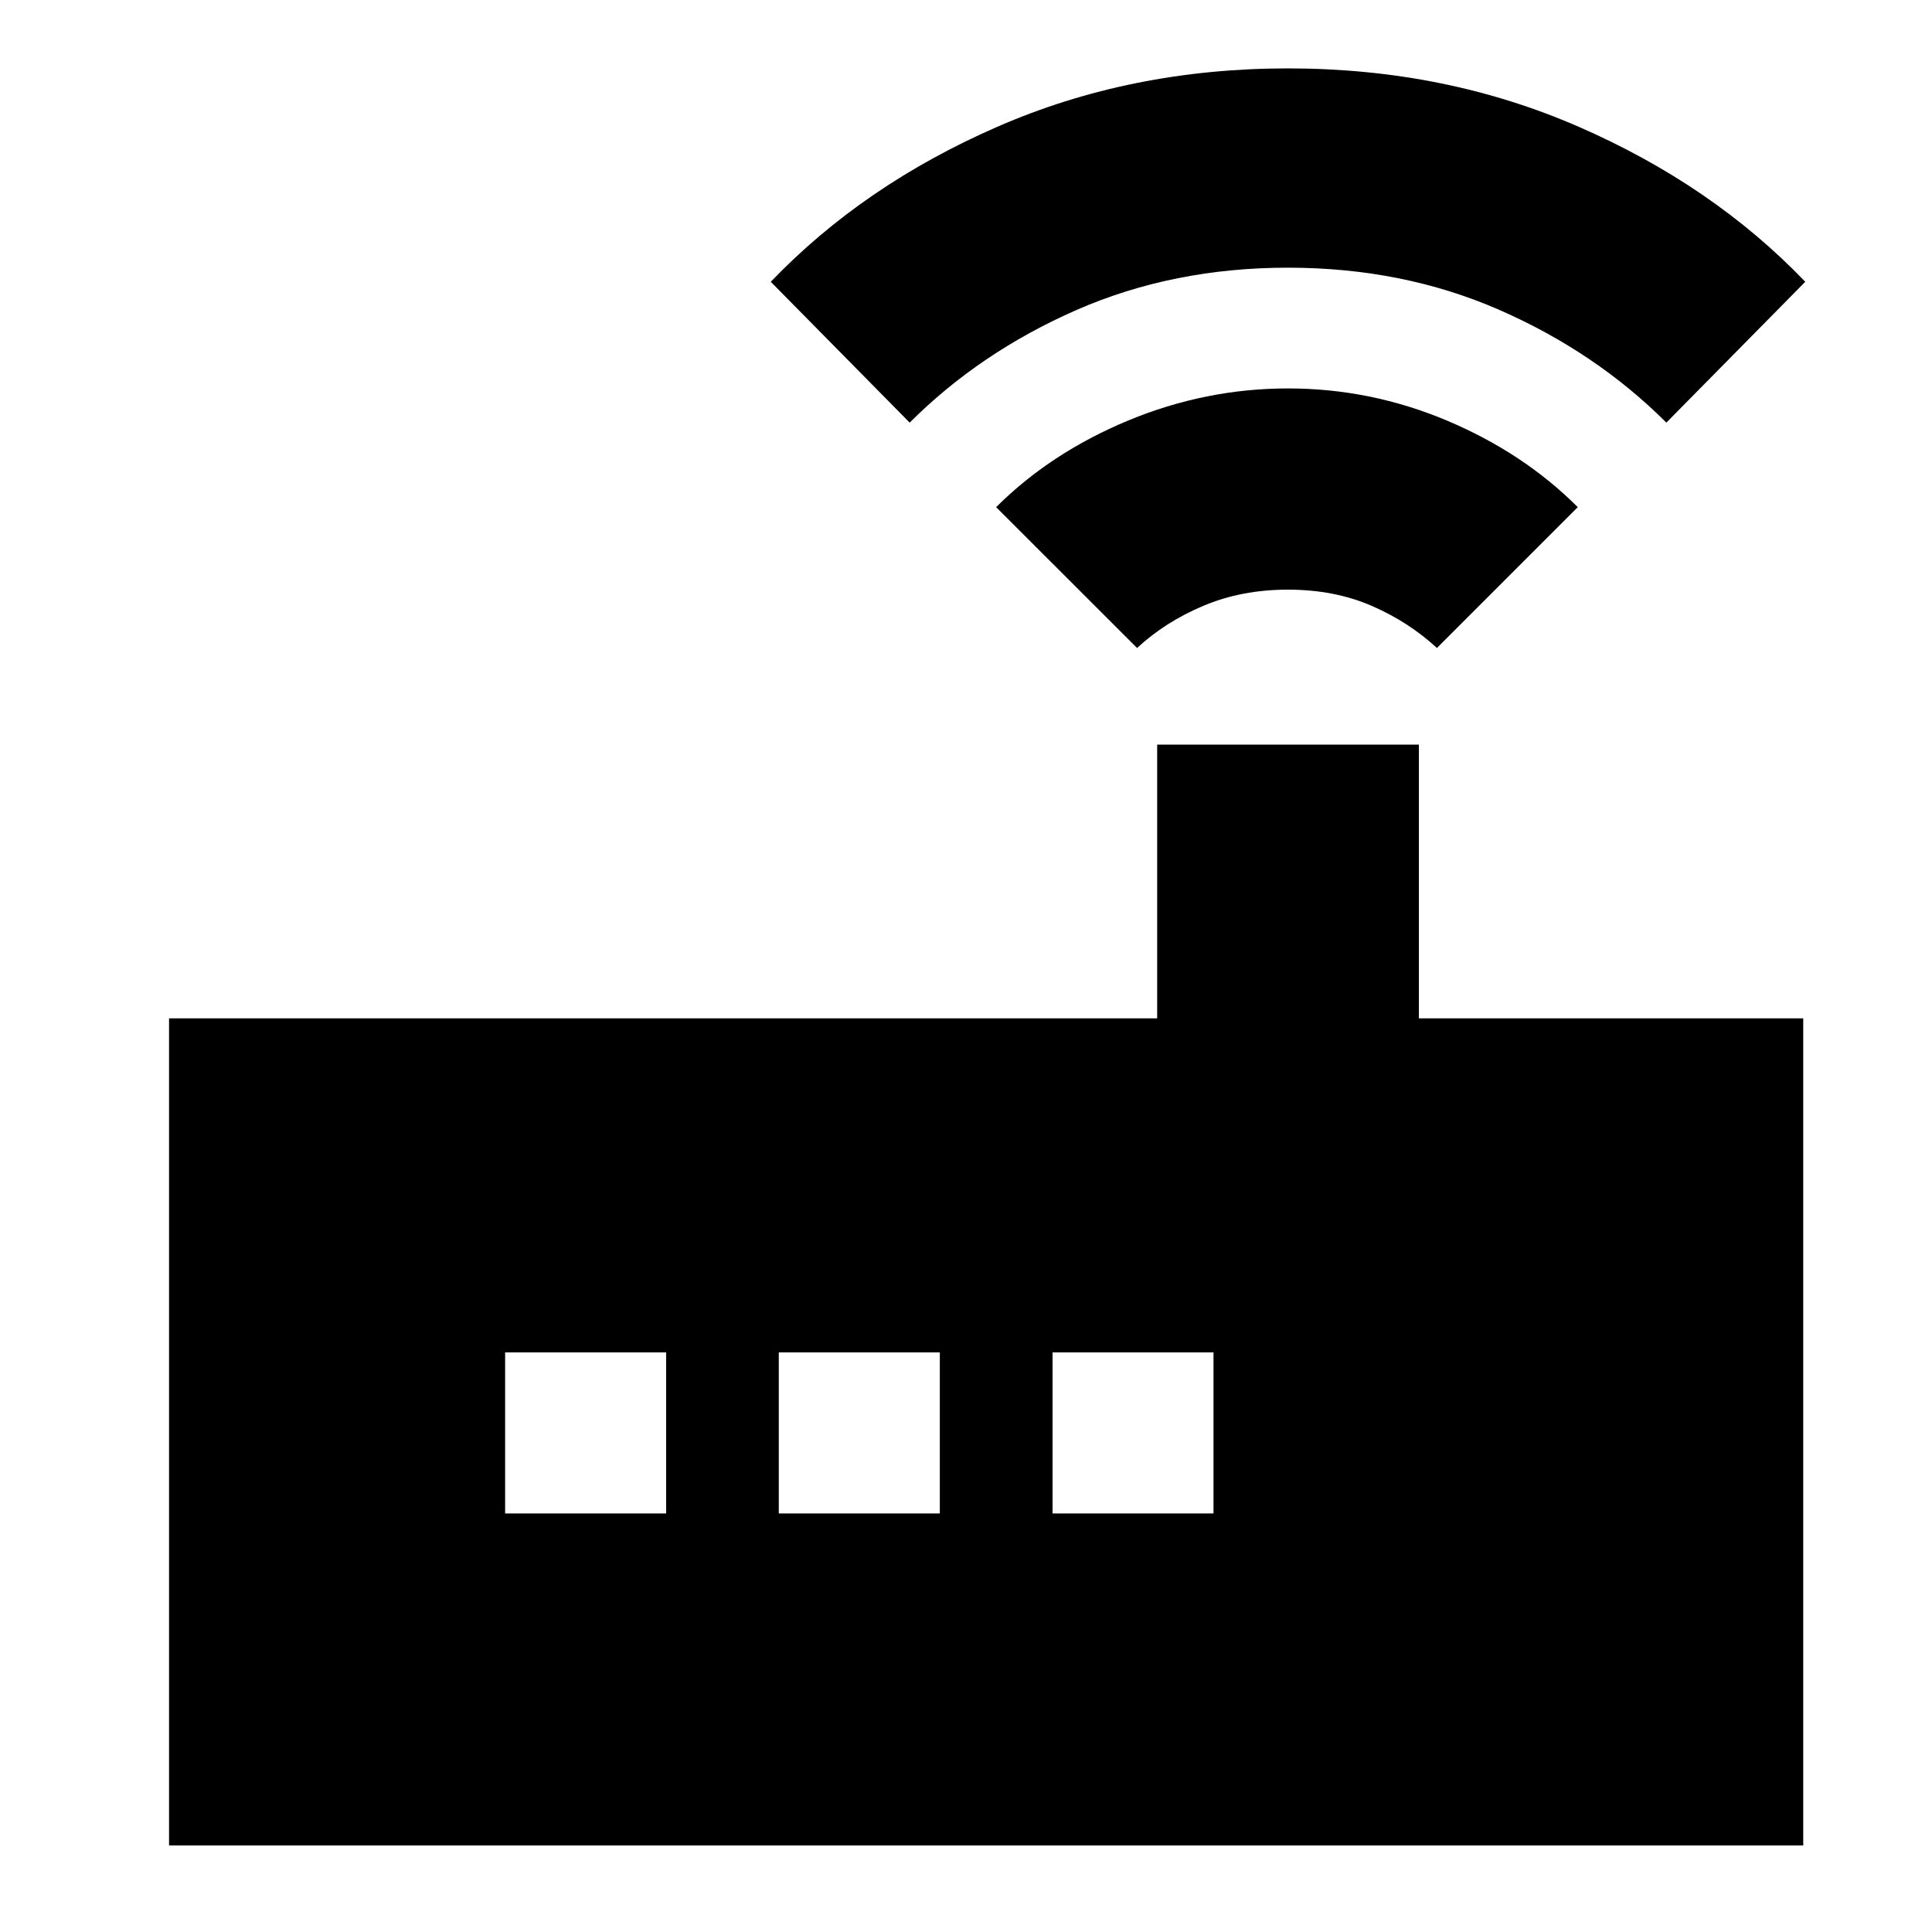 <svg xmlns="http://www.w3.org/2000/svg" height="20" width="20"><path d="M1.75 19.104v-8.562h10.229V7.708h2.709v2.834h3.979v8.562Zm5.146-3.437V14H5.229v1.667Zm1.166 0h1.667V14H8.062Zm2.834 0h1.666V14h-1.666Zm.875-8.959L10.312 5.25q.563-.562 1.365-.896.802-.333 1.656-.333.855 0 1.646.333.792.334 1.354.896l-1.458 1.458q-.292-.27-.677-.437-.386-.167-.865-.167t-.875.167q-.396.167-.687.437ZM9.417 4.375 7.979 2.917q.959-1 2.344-1.604 1.385-.605 3.01-.605 1.625 0 3.011.605 1.385.604 2.344 1.604L17.25 4.375q-.729-.729-1.729-1.167-1-.437-2.188-.437-1.187 0-2.187.437-1 .438-1.729 1.167Z"/></svg>